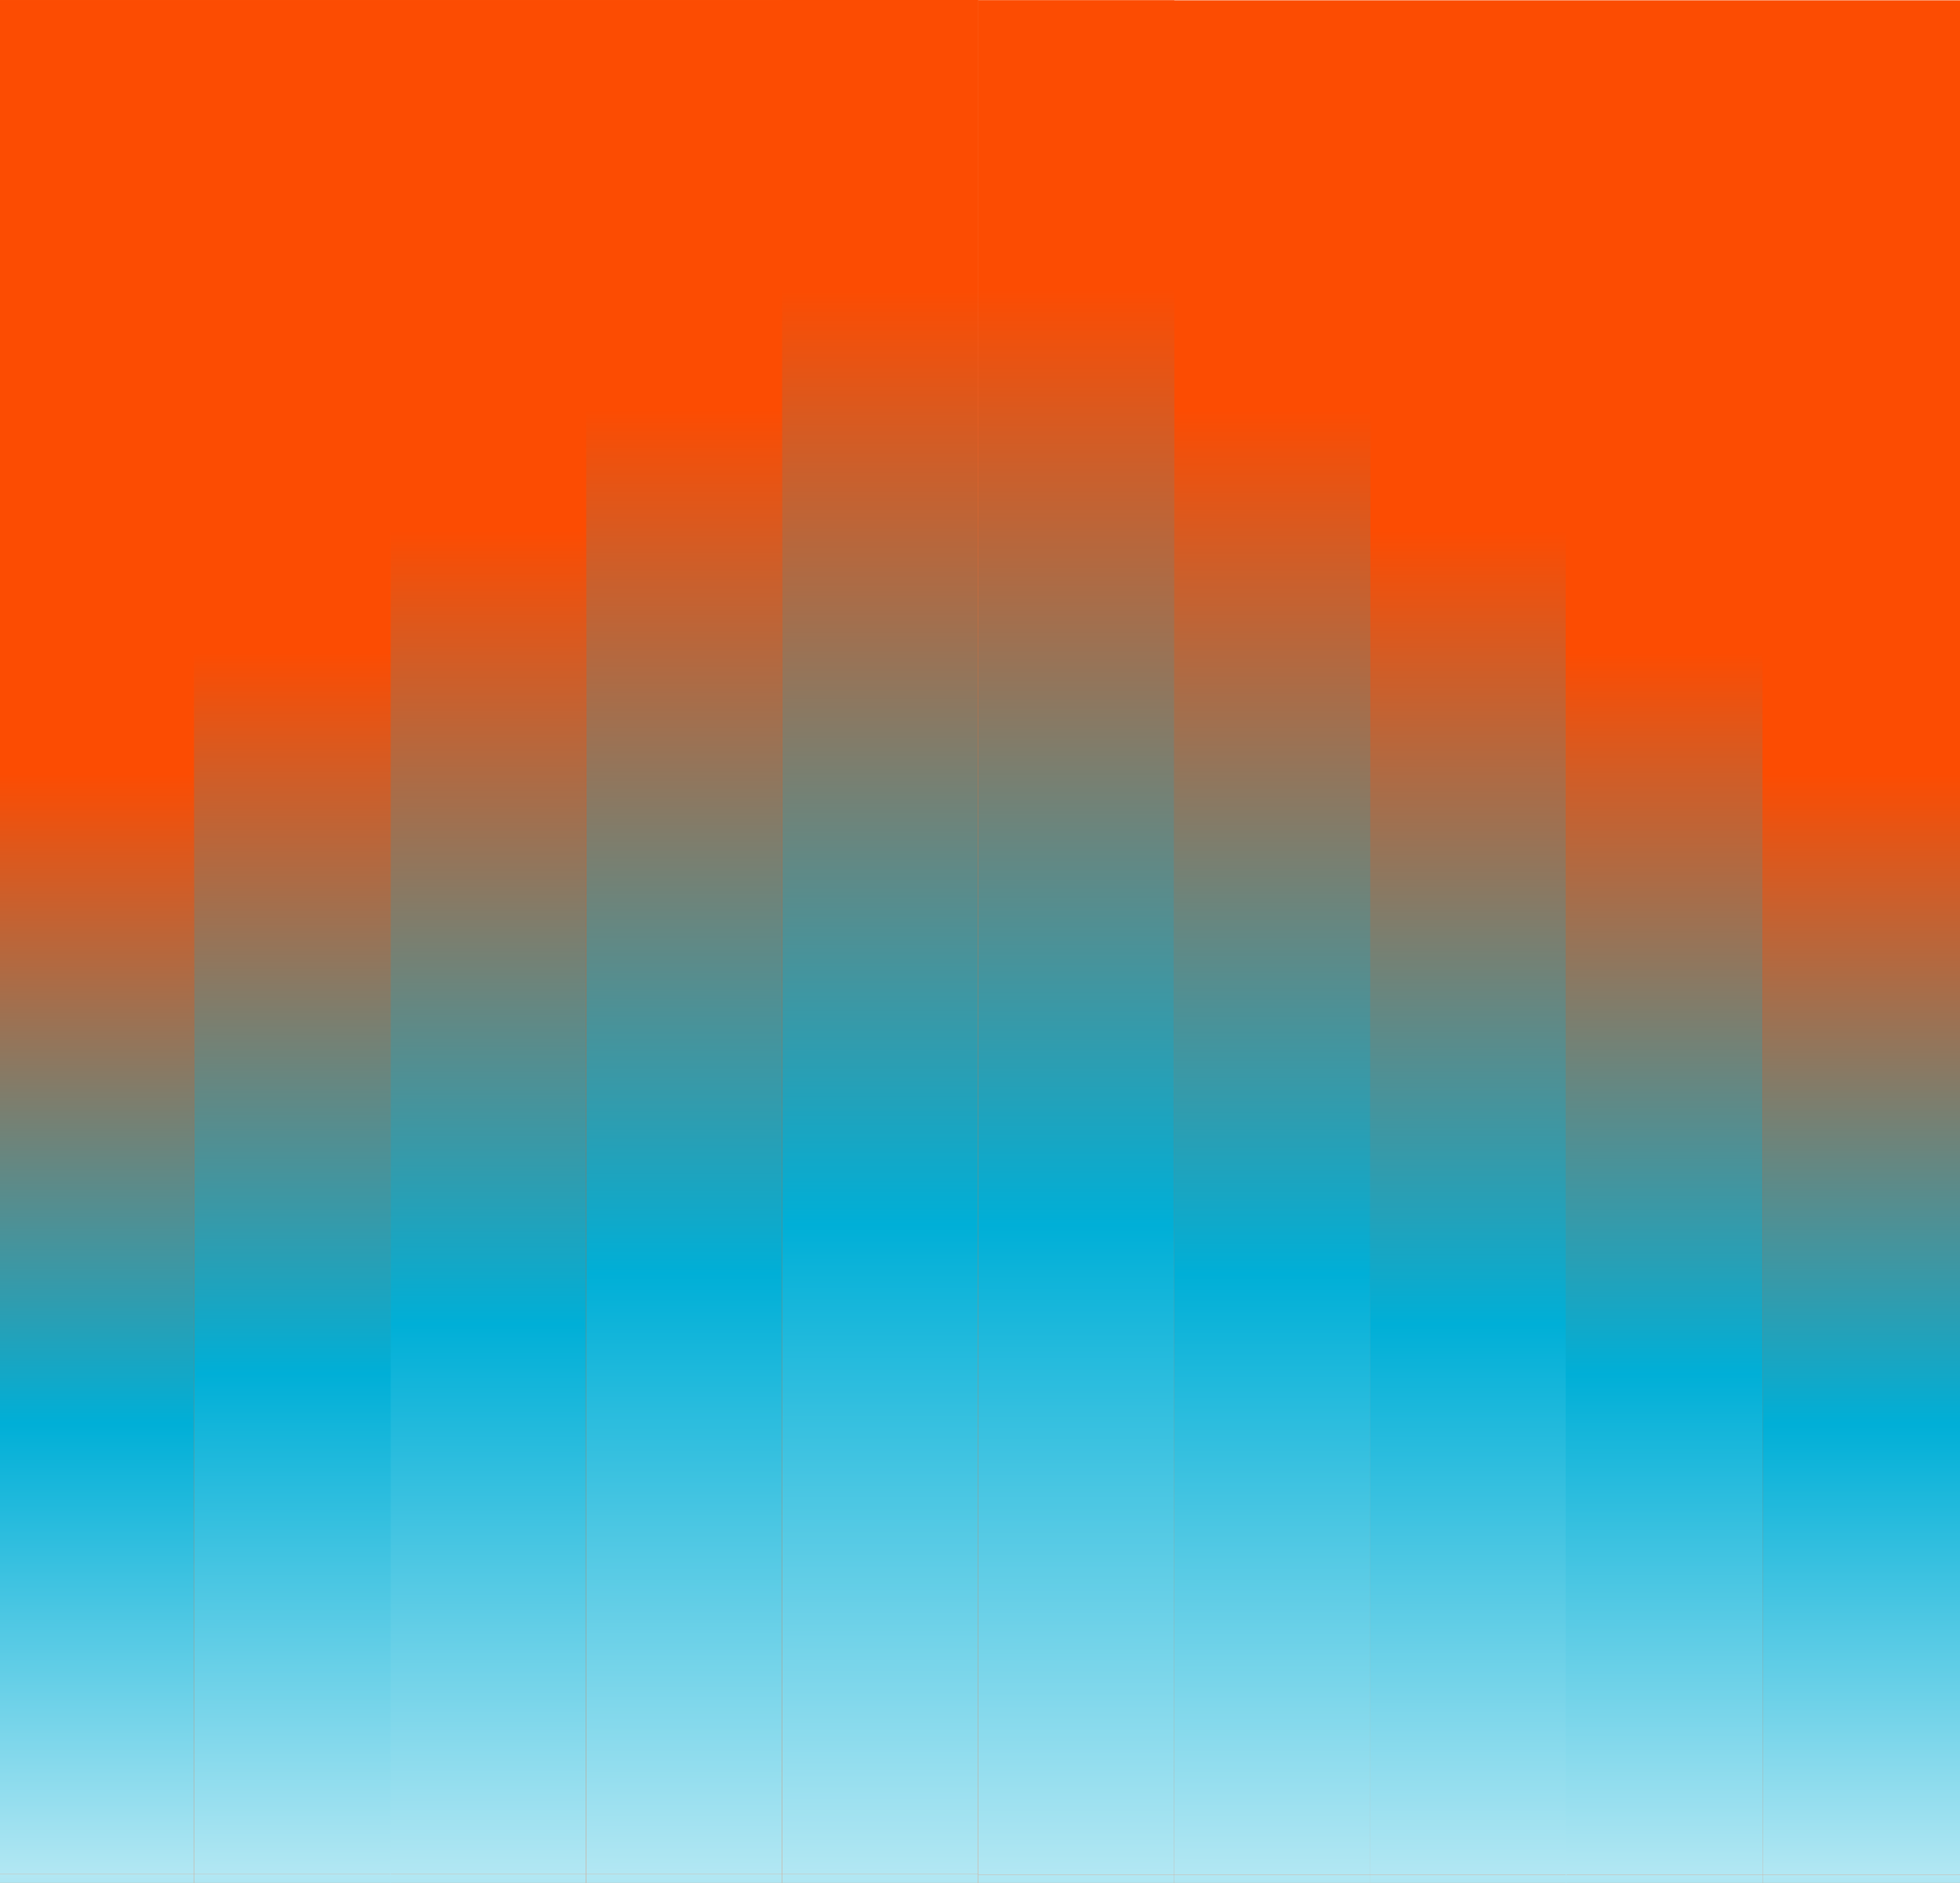 <svg width="408" height="392" viewBox="0 0 408 392" fill="none" xmlns="http://www.w3.org/2000/svg">
<rect x="408.004" y="0.066" width="390.183" height="204.371" transform="rotate(90 408.004 0.066)" fill="#FC4C02"/>
<path d="M285.266 29.907L285.266 390.252L244.449 390.252L244.449 29.907L285.266 29.907Z" fill="url(#paint0_linear_2104_48)"/>
<path d="M244.451 0.069L244.451 390.252L203.634 390.252L203.634 0.069L244.451 0.069Z" fill="url(#paint1_linear_2104_48)"/>
<path d="M326.084 59.744L326.084 390.252L285.267 390.252L285.267 59.744L326.084 59.744Z" fill="url(#paint2_linear_2104_48)"/>
<path d="M366.904 89.582L366.904 390.252L325.919 390.252L325.919 89.582L366.904 89.582Z" fill="url(#paint3_linear_2104_48)"/>
<path d="M408.004 119.419L408.004 390.252L366.9 390.252L366.9 119.419L408.004 119.419Z" fill="url(#paint4_linear_2104_48)"/>
<rect width="390.183" height="204.371" transform="matrix(4.54955e-08 -1 -1 -4.19972e-08 408.004 780.43)" fill="#FC4C02"/>
<path d="M285.268 750.59L285.268 390.245L244.451 390.245L244.451 750.59L285.268 750.59Z" fill="url(#paint5_linear_2104_48)"/>
<path d="M244.451 780.427L244.451 390.245L203.634 390.245L203.634 780.427L244.451 780.427Z" fill="url(#paint6_linear_2104_48)"/>
<path d="M326.084 720.752L326.084 390.245L285.267 390.245L285.267 720.752L326.084 720.752Z" fill="url(#paint7_linear_2104_48)"/>
<path d="M366.904 690.915L366.904 390.245L325.919 390.245L325.919 690.915L366.904 690.915Z" fill="url(#paint8_linear_2104_48)"/>
<path d="M408.004 661.078L408.004 390.245L366.9 390.245L366.9 661.078L408.004 661.078Z" fill="url(#paint9_linear_2104_48)"/>
<rect x="-0.742" y="780.369" width="390.183" height="204.371" transform="rotate(-90 -0.742 780.369)" fill="#FC4C02"/>
<path d="M121.998 750.529L121.998 390.184L162.815 390.184L162.815 750.529L121.998 750.529Z" fill="url(#paint10_linear_2104_48)"/>
<path d="M162.81 780.367L162.811 390.184L203.627 390.184L203.627 780.367L162.81 780.367Z" fill="url(#paint11_linear_2104_48)"/>
<path d="M81.178 720.692L81.178 390.184L121.995 390.184L121.995 720.692L81.178 720.692Z" fill="url(#paint12_linear_2104_48)"/>
<path d="M40.357 690.854L40.357 390.184L81.342 390.184L81.342 690.854L40.357 690.854Z" fill="url(#paint13_linear_2104_48)"/>
<path d="M-0.742 661.017L-0.742 390.184L40.361 390.184L40.361 661.017L-0.742 661.017Z" fill="url(#paint14_linear_2104_48)"/>
<rect width="390.183" height="204.371" transform="matrix(-1.14814e-07 1 1 1.52252e-07 -0.742 0.001)" fill="#FC4C02"/>
<path d="M121.994 29.84L121.994 390.186L162.811 390.186L162.811 29.84L121.994 29.84Z" fill="url(#paint15_linear_2104_48)"/>
<path d="M162.811 0.003L162.811 390.186L203.627 390.186L203.627 0.003L162.811 0.003Z" fill="url(#paint16_linear_2104_48)"/>
<path d="M81.178 59.678L81.178 390.186L121.995 390.186L121.995 59.678L81.178 59.678Z" fill="url(#paint17_linear_2104_48)"/>
<path d="M40.358 89.515L40.357 390.186L81.342 390.186L81.342 89.515L40.358 89.515Z" fill="url(#paint18_linear_2104_48)"/>
<path d="M-0.742 119.353L-0.742 390.186L40.361 390.186L40.361 119.353L-0.742 119.353Z" fill="url(#paint19_linear_2104_48)"/>
<defs>
<linearGradient id="paint0_linear_2104_48" x1="264.805" y1="18.375" x2="264.805" y2="390.252" gradientUnits="userSpaceOnUse">
<stop offset="0.18" stop-color="#FC4C02"/>
<stop offset="0.664" stop-color="#00AFD7"/>
<stop offset="1" stop-color="#B2E7F3"/>
</linearGradient>
<linearGradient id="paint1_linear_2104_48" x1="223.991" y1="-12.417" x2="223.991" y2="390.252" gradientUnits="userSpaceOnUse">
<stop offset="0.18" stop-color="#FC4C02"/>
<stop offset="0.664" stop-color="#00AFD7"/>
<stop offset="1" stop-color="#B2E7F3"/>
</linearGradient>
<linearGradient id="paint2_linear_2104_48" x1="305.623" y1="49.168" x2="305.623" y2="390.252" gradientUnits="userSpaceOnUse">
<stop offset="0.18" stop-color="#FC4C02"/>
<stop offset="0.664" stop-color="#00AFD7"/>
<stop offset="1" stop-color="#B2E7F3"/>
</linearGradient>
<linearGradient id="paint3_linear_2104_48" x1="346.359" y1="79.96" x2="346.359" y2="390.252" gradientUnits="userSpaceOnUse">
<stop offset="0.18" stop-color="#FC4C02"/>
<stop offset="0.664" stop-color="#00AFD7"/>
<stop offset="1" stop-color="#B2E7F3"/>
</linearGradient>
<linearGradient id="paint4_linear_2104_48" x1="387.4" y1="110.752" x2="387.4" y2="390.252" gradientUnits="userSpaceOnUse">
<stop offset="0.18" stop-color="#FC4C02"/>
<stop offset="0.664" stop-color="#00AFD7"/>
<stop offset="1" stop-color="#B2E7F3"/>
</linearGradient>
<linearGradient id="paint5_linear_2104_48" x1="264.807" y1="762.121" x2="264.807" y2="390.245" gradientUnits="userSpaceOnUse">
<stop offset="0.18" stop-color="#FC4C02"/>
<stop offset="0.664" stop-color="#00AFD7"/>
<stop offset="1" stop-color="#B2E7F3"/>
</linearGradient>
<linearGradient id="paint6_linear_2104_48" x1="223.991" y1="792.913" x2="223.991" y2="390.245" gradientUnits="userSpaceOnUse">
<stop offset="0.18" stop-color="#FC4C02"/>
<stop offset="0.664" stop-color="#00AFD7"/>
<stop offset="1" stop-color="#B2E7F3"/>
</linearGradient>
<linearGradient id="paint7_linear_2104_48" x1="305.623" y1="731.329" x2="305.623" y2="390.245" gradientUnits="userSpaceOnUse">
<stop offset="0.18" stop-color="#FC4C02"/>
<stop offset="0.664" stop-color="#00AFD7"/>
<stop offset="1" stop-color="#B2E7F3"/>
</linearGradient>
<linearGradient id="paint8_linear_2104_48" x1="346.359" y1="700.536" x2="346.359" y2="390.245" gradientUnits="userSpaceOnUse">
<stop offset="0.18" stop-color="#FC4C02"/>
<stop offset="0.664" stop-color="#00AFD7"/>
<stop offset="1" stop-color="#B2E7F3"/>
</linearGradient>
<linearGradient id="paint9_linear_2104_48" x1="387.4" y1="669.745" x2="387.4" y2="390.245" gradientUnits="userSpaceOnUse">
<stop offset="0.18" stop-color="#FC4C02"/>
<stop offset="0.664" stop-color="#00AFD7"/>
<stop offset="1" stop-color="#B2E7F3"/>
</linearGradient>
<linearGradient id="paint10_linear_2104_48" x1="142.459" y1="762.061" x2="142.459" y2="390.184" gradientUnits="userSpaceOnUse">
<stop offset="0.18" stop-color="#FC4C02"/>
<stop offset="0.664" stop-color="#00AFD7"/>
<stop offset="1" stop-color="#B2E7F3"/>
</linearGradient>
<linearGradient id="paint11_linear_2104_48" x1="183.271" y1="792.853" x2="183.271" y2="390.184" gradientUnits="userSpaceOnUse">
<stop offset="0.18" stop-color="#FC4C02"/>
<stop offset="0.664" stop-color="#00AFD7"/>
<stop offset="1" stop-color="#B2E7F3"/>
</linearGradient>
<linearGradient id="paint12_linear_2104_48" x1="101.638" y1="731.268" x2="101.638" y2="390.184" gradientUnits="userSpaceOnUse">
<stop offset="0.18" stop-color="#FC4C02"/>
<stop offset="0.664" stop-color="#00AFD7"/>
<stop offset="1" stop-color="#B2E7F3"/>
</linearGradient>
<linearGradient id="paint13_linear_2104_48" x1="60.902" y1="700.476" x2="60.902" y2="390.184" gradientUnits="userSpaceOnUse">
<stop offset="0.18" stop-color="#FC4C02"/>
<stop offset="0.664" stop-color="#00AFD7"/>
<stop offset="1" stop-color="#B2E7F3"/>
</linearGradient>
<linearGradient id="paint14_linear_2104_48" x1="19.862" y1="669.684" x2="19.862" y2="390.184" gradientUnits="userSpaceOnUse">
<stop offset="0.18" stop-color="#FC4C02"/>
<stop offset="0.664" stop-color="#00AFD7"/>
<stop offset="1" stop-color="#B2E7F3"/>
</linearGradient>
<linearGradient id="paint15_linear_2104_48" x1="142.455" y1="18.309" x2="142.455" y2="390.186" gradientUnits="userSpaceOnUse">
<stop offset="0.18" stop-color="#FC4C02"/>
<stop offset="0.664" stop-color="#00AFD7"/>
<stop offset="1" stop-color="#B2E7F3"/>
</linearGradient>
<linearGradient id="paint16_linear_2104_48" x1="183.271" y1="-12.483" x2="183.271" y2="390.186" gradientUnits="userSpaceOnUse">
<stop offset="0.18" stop-color="#FC4C02"/>
<stop offset="0.664" stop-color="#00AFD7"/>
<stop offset="1" stop-color="#B2E7F3"/>
</linearGradient>
<linearGradient id="paint17_linear_2104_48" x1="101.638" y1="49.102" x2="101.638" y2="390.186" gradientUnits="userSpaceOnUse">
<stop offset="0.18" stop-color="#FC4C02"/>
<stop offset="0.664" stop-color="#00AFD7"/>
<stop offset="1" stop-color="#B2E7F3"/>
</linearGradient>
<linearGradient id="paint18_linear_2104_48" x1="60.902" y1="79.894" x2="60.902" y2="390.186" gradientUnits="userSpaceOnUse">
<stop offset="0.18" stop-color="#FC4C02"/>
<stop offset="0.664" stop-color="#00AFD7"/>
<stop offset="1" stop-color="#B2E7F3"/>
</linearGradient>
<linearGradient id="paint19_linear_2104_48" x1="19.862" y1="110.686" x2="19.862" y2="390.186" gradientUnits="userSpaceOnUse">
<stop offset="0.18" stop-color="#FC4C02"/>
<stop offset="0.664" stop-color="#00AFD7"/>
<stop offset="1" stop-color="#B2E7F3"/>
</linearGradient>
</defs>
</svg>
